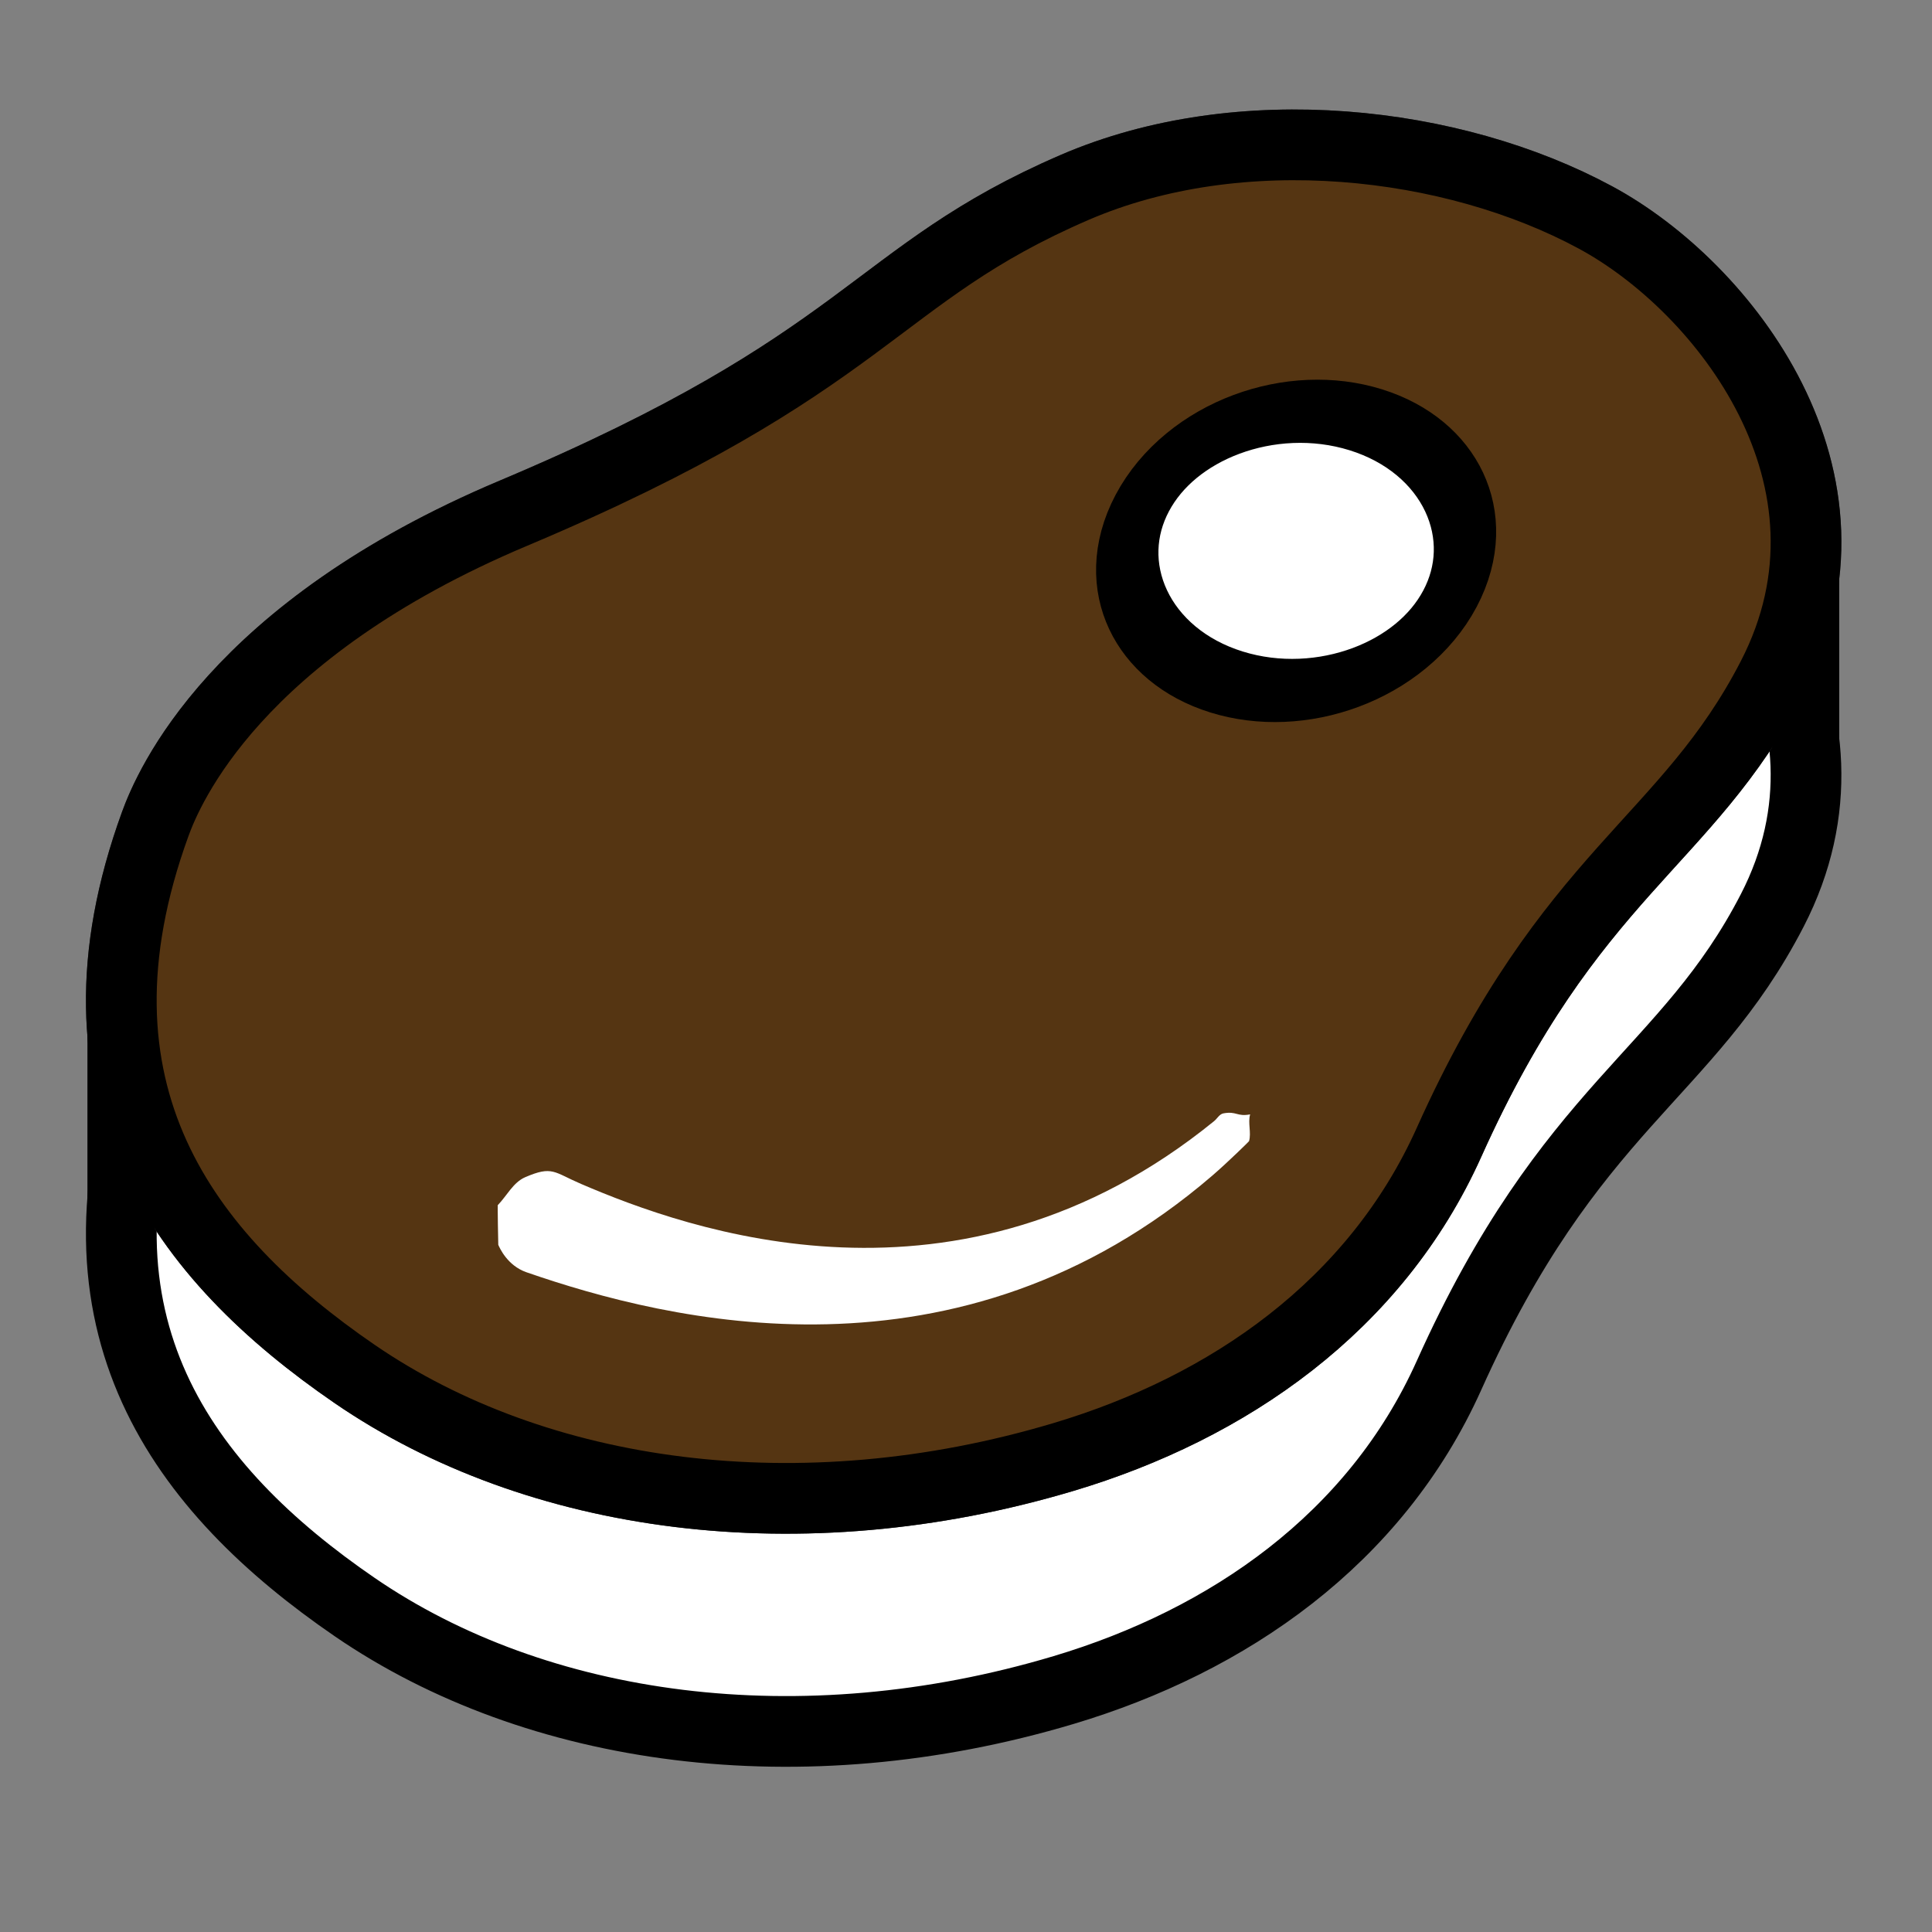 <?xml version="1.0" encoding="UTF-8" standalone="no"?>
<!DOCTYPE svg PUBLIC "-//W3C//DTD SVG 1.1//EN" "http://www.w3.org/Graphics/SVG/1.1/DTD/svg11.dtd">
<svg width="100%" height="100%" viewBox="0 0 80 80" version="1.1" xmlns="http://www.w3.org/2000/svg" xmlns:xlink="http://www.w3.org/1999/xlink" xml:space="preserve" xmlns:serif="http://www.serif.com/" style="fill-rule:evenodd;clip-rule:evenodd;stroke-linecap:round;stroke-linejoin:round;stroke-miterlimit:1.5;">
    <rect x="0" y="0" width="80" height="80" fill="#808080" stroke="none"/>
    <g id="Viande" transform="matrix(-1.6,0,0,-1.6,79.807,77.693)">
        <g>
            <path d="M36.591,29.245C27.317,33.151 27.304,35.416 22.068,37.676C17.78,39.526 12.283,38.896 8.584,36.896C5.252,35.095 1.373,30.119 4.012,25C6.222,20.714 9.242,19.949 12.378,12.965C14.282,8.726 18.091,6.095 22.351,4.821C29.174,2.78 35.992,3.739 40.698,6.966C45.131,10.006 48.376,14.287 45.862,21.201C45.519,22.143 43.808,26.206 36.591,29.245Z" style="fill:white;stroke:black;stroke-width:1.83px;"/>
            <g transform="matrix(1,-0,-0,1,-7.10543e-15,6.032)">
                <path d="M36.591,29.245C27.317,33.151 27.304,35.416 22.068,37.676C17.78,39.526 12.283,38.896 8.584,36.896C5.252,35.095 1.373,30.119 4.012,25C6.222,20.714 9.242,19.949 12.378,12.965C14.282,8.726 18.091,6.095 22.351,4.821C29.174,2.78 35.992,3.739 40.698,6.966C45.131,10.006 48.376,14.287 45.862,21.201C45.519,22.143 43.808,26.206 36.591,29.245Z" style="fill:rgb(85,53,18);stroke:rgb(53,54,54);stroke-width:1.83px;"/>
            </g>
            <g transform="matrix(0.822,-5.20934e-18,-5.20934e-18,0.779,4.056,11.116)">
                <path d="M34.788,28.7C25.515,32.606 25.238,35.534 19.917,37.561C16.052,39.033 12.257,39.254 8.655,37.068C5.639,35.237 2.423,30.685 5.606,26.21C8.381,22.307 10.615,20.494 13.752,13.509C15.655,9.271 19.8,6.182 24.06,4.908C30.883,2.866 35.268,3.284 40.175,6.261C44.758,9.042 46.711,15.028 45.673,18.889C44.588,22.926 42.005,25.661 34.788,28.7Z" style="fill:rgb(53,54,54);stroke:white;stroke-width:3.66px;"/>
            </g>
            <g>
                <g transform="matrix(1,0,0,1,-7.10543e-15,6.032)">
                    <path d="M36.591,29.245C27.317,33.151 27.304,35.416 22.068,37.676C17.78,39.526 12.283,38.896 8.584,36.896C5.252,35.095 1.373,30.119 4.012,25C6.222,20.714 9.242,19.949 12.378,12.965C14.282,8.726 18.091,6.095 22.351,4.821C29.174,2.78 35.992,3.739 40.698,6.966C45.131,10.006 48.376,14.287 45.862,21.201C45.519,22.143 43.808,26.206 36.591,29.245Z" style="fill:rgb(85,53,18);stroke:black;stroke-width:1.83px;"/>
                </g>
                <g transform="matrix(-1.622,-0.505,0.986,-1.856,53.458,76.671)">
                    <ellipse cx="31.546" cy="14.245" rx="2.454" ry="1.828" style="fill:white;stroke:black;stroke-width:0.85px;"/>
                </g>
                <g transform="matrix(-0.993,0,0,-1.543,49.329,68.182)">
                    <path d="M32.027,31.409C31.964,31.554 32.062,31.714 31.999,31.858C31.997,31.863 31.453,32.207 31.045,32.434C24.42,36.103 16.846,34.877 13.167,34.057C12.666,33.945 12.465,33.645 12.432,33.596C12.428,33.59 12.414,32.935 12.418,32.932C12.655,32.775 12.82,32.55 13.132,32.463C13.847,32.265 13.877,32.379 14.592,32.576C17.359,33.341 24.447,35 31.09,31.521C31.171,31.478 31.228,31.404 31.331,31.392C31.677,31.351 31.679,31.451 32.027,31.409Z" style="fill:white;"/>
                </g>
            </g>
            <g transform="matrix(0.053,-0.633,0.582,0.034,-6.387,38.422)">
                <path d="M15.966,14.929L6.993,15.746" style="fill:none;stroke:black;stroke-width:2.97px;"/>
            </g>
            <g transform="matrix(0.053,-0.633,0.582,0.034,37.214,26.234)">
                <path d="M15.966,14.929L6.993,15.746" style="fill:none;stroke:black;stroke-width:2.97px;"/>
            </g>
        </g>
    </g>
</svg>
